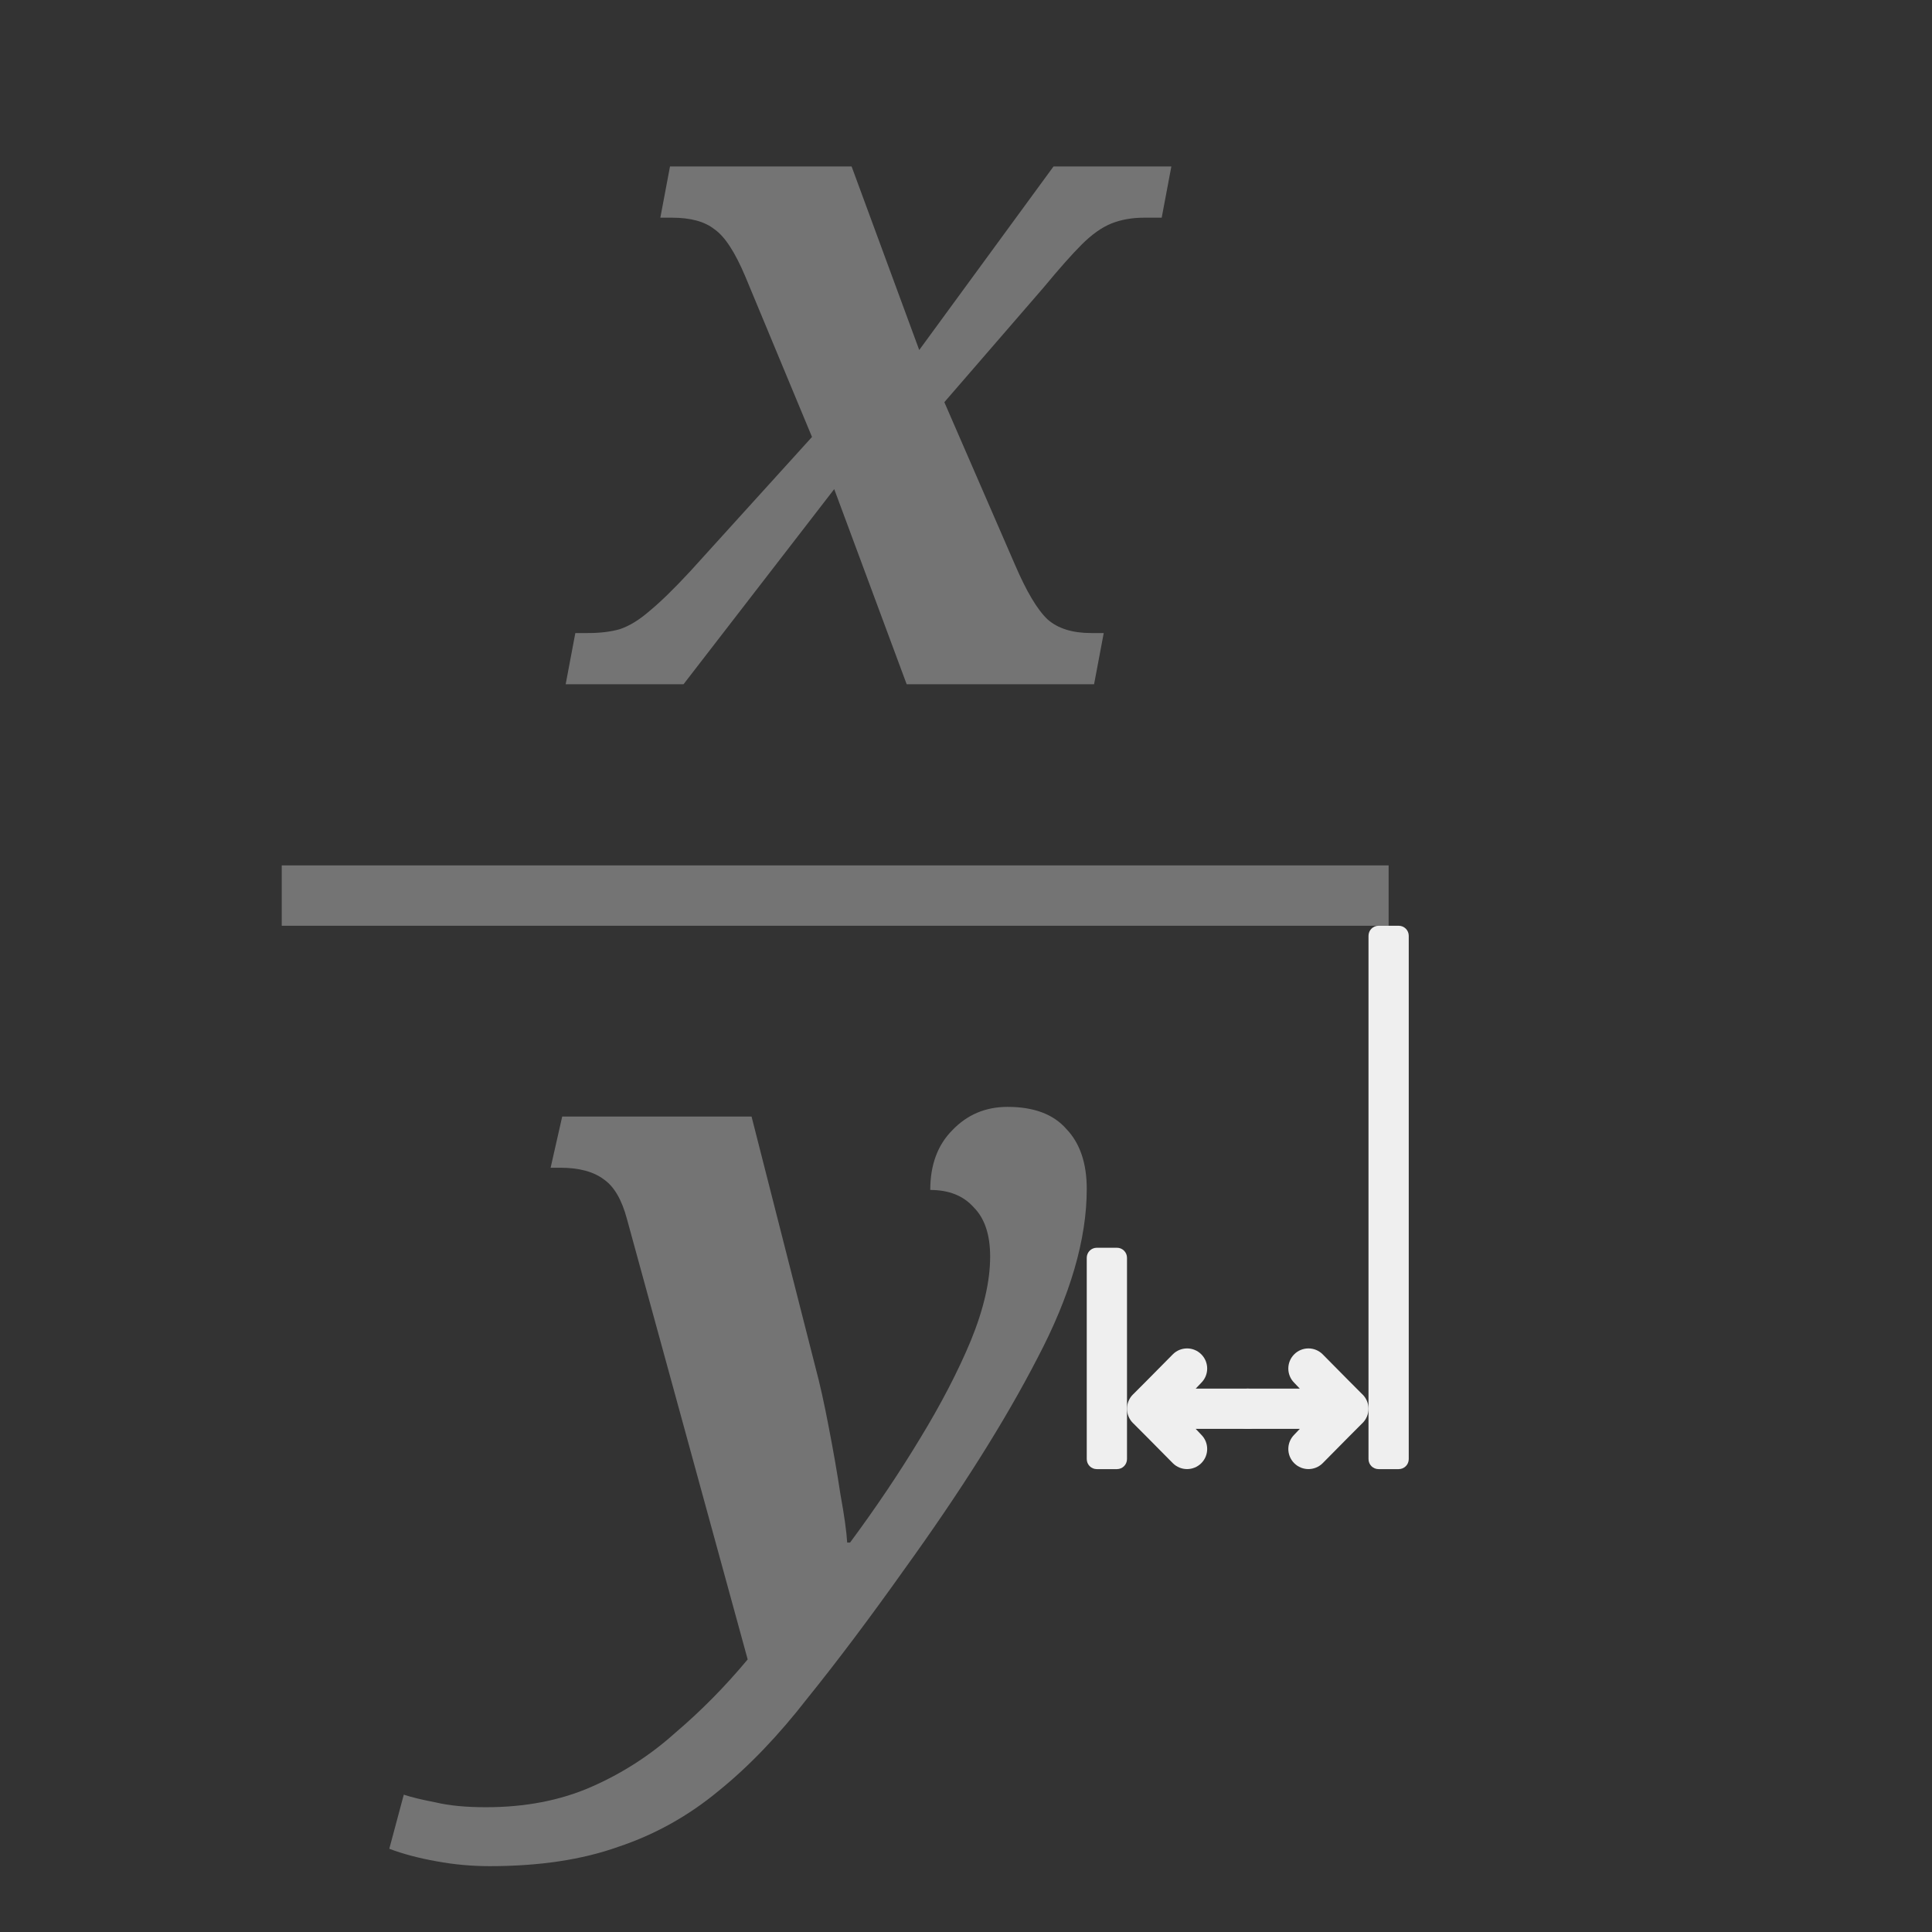<svg height="96" viewBox="0 0 96 96" width="96" xmlns="http://www.w3.org/2000/svg"><rect x="0" y="0" width="96" height="96" fill="#333333" stroke="none"/><g fill="#efefef"><path d="m14 43h55v3h-55z" opacity=".35"/><path d="m24.336 92.728q-1.344 0-2.64-.24-1.344-.24-2.352-.624l.72-2.688q.576.192 1.584.384 1.008.24 2.496.24 2.928 0 5.232-1.008 2.304-1.008 4.176-2.688 1.92-1.632 3.6-3.648l-6-21.888q-.384-1.44-1.152-1.968-.768-.576-2.16-.576h-.48l.576-2.544h9.408l3.168 12.432q.336 1.248.672 3.024.336 1.728.576 3.312.288 1.584.336 2.4h.144q1.92-2.592 3.456-5.136 1.584-2.592 2.544-4.896.96-2.352.96-4.176 0-1.632-.816-2.448-.768-.864-2.16-.864 0-1.872 1.104-2.976 1.104-1.152 2.736-1.152 1.968 0 2.928 1.104 1.008 1.056 1.008 2.976 0 3.744-2.448 8.4-2.4 4.656-6.624 10.512-2.592 3.648-4.8 6.384-2.16 2.784-4.416 4.608-2.256 1.872-4.992 2.784-2.688.96-6.384.96z" opacity=".35" stroke-linecap="square" stroke-opacity=".567" stroke-width="1"/><path d="m28.108 34 .48-2.544h.624q.912 0 1.584-.192.72-.24 1.488-.912.816-.672 2.016-1.968l6.048-6.672-3.312-7.968q-.768-1.824-1.536-2.352-.72-.576-2.112-.576h-.576l.48-2.544h9.024l3.36 9.12 6.672-9.12h5.856l-.48 2.544h-.864q-.912 0-1.632.288-.72.288-1.488 1.056-.72.72-1.872 2.112l-4.944 5.712 3.504 8.064q.864 2.016 1.632 2.736.768.672 2.16.672h.624l-.48 2.544h-9.312l-3.6-9.696-7.488 9.696z" opacity=".35" stroke-linecap="square" stroke-opacity=".567" stroke-width="1"/><path d="m65.016 67.002c-.256 0-.512.098-.707.293-.391.391-.391 1.024 0 1.414l.277.291h-.586l-2.0 0c-.552 0-1 .448-1.0 1-0.0.552.448 1 1 1l2-0h.586l-.277.291c-.391.391-.391 1.024 0 1.414.195.195.451.293.707.293.256 0 .512-.098.707-.293l1.277-1.291.672-.674.025-.023c.194-.188.303-.447.303-.717-0-.27-.109-.529-.303-.717l-.025-.023-.672-.674-1.277-1.291c-.195-.195-.451-.293-.707-.293z"/><path d="m58.984 67.002c.256 0 .512.098.707.293.391.391.391 1.024 0 1.414l-.277.291h.586l2.0 0c.552 0 1 .448 1 1.0 0.0.552-.448 1-1 1l-2-0h-.586l.277.291c.391.391.391 1.024 0 1.414-.195.195-.451.293-.707.293-.256 0-.512-.098-.707-.293l-1.277-1.291-.672-.674-.025-.023c-.194-.188-.303-.447-.303-.717 0-.27.109-.529.303-.717l.025-.023.672-.674 1.277-1.291c.195-.195.451-.293.707-.293z"/><g stroke-linecap="square" stroke-opacity=".567" stroke-width="1"><path d="m54.5 62h1c.277 0 .5.223.5.5v10c0 .277-.223.5-.5.5h-1c-.277 0-.5-.223-.5-.5v-10c0-.277.223-.5.5-.5z"/><path d="m68.5 46h1c.277 0 .5.223.5.5v26c0 .277-.223.5-.5.5h-1c-.277 0-.5-.223-.5-.5v-26c0-.277.223-.5.5-.5z"/></g></g></svg>